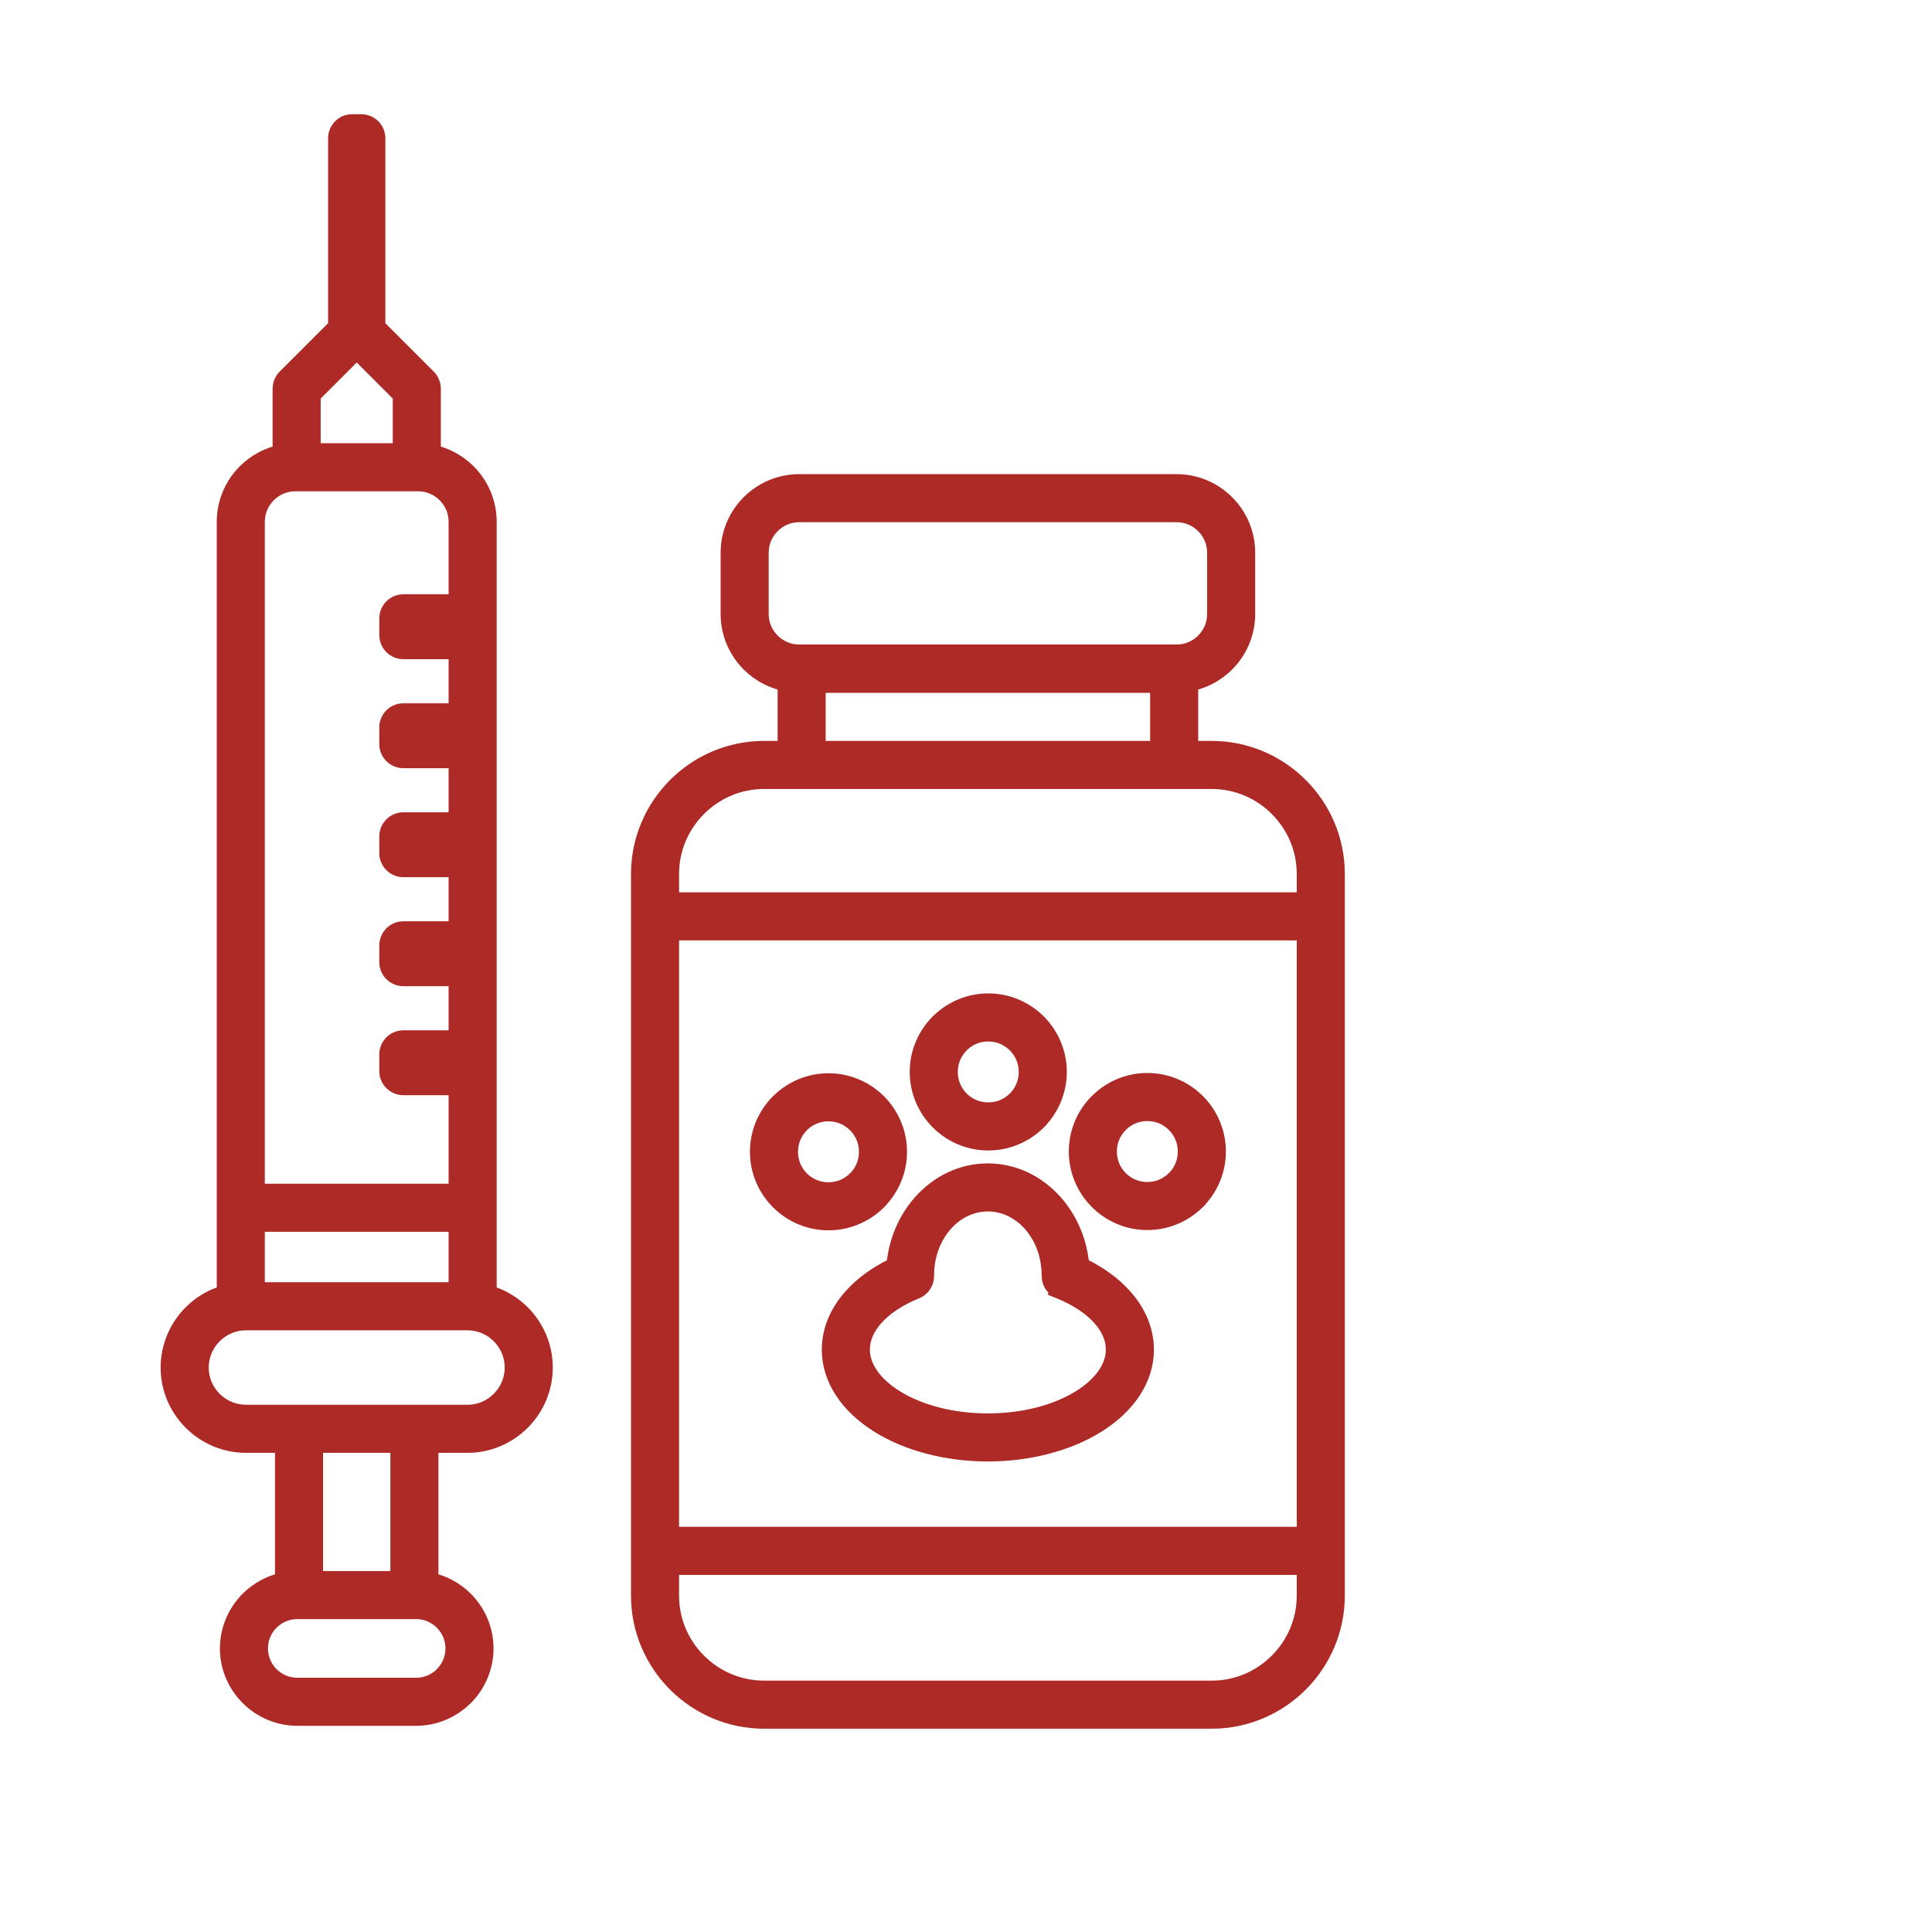 <?xml version="1.0" encoding="UTF-8"?>
<!DOCTYPE svg PUBLIC "-//W3C//DTD SVG 1.1//EN" "http://www.w3.org/Graphics/SVG/1.1/DTD/svg11.dtd">
<!-- Creator: CorelDRAW 2018 (64-Bit) -->
<svg xmlns="http://www.w3.org/2000/svg" xml:space="preserve" width="7.874in" height="7.874in" version="1.1" style="shape-rendering:geometricPrecision; text-rendering:geometricPrecision; image-rendering:optimizeQuality; fill-rule:evenodd; clip-rule:evenodd"
viewBox="0 0 7874.02 7874.02"
 xmlns:xlink="http://www.w3.org/1999/xlink">
 <g id="Layer_x0020_1">
    <path class="fil0" fill="#AD2A26" d="M1306.93 1806.31l293.84 0 0 -181.93 -146.92 -146.93 -146.93 146.93 0 181.93zm3369.17 2566.74c43.18,0 84.56,8.66 122.41,24.35 39.33,16.37 74.59,40.11 103.9,69.43 29.31,29.31 53.06,64.57 69.37,103.92 15.74,37.83 24.4,79.21 24.4,122.39 0,43.13 -8.66,84.43 -24.34,122.24 -14.03,33.82 -33.74,64.76 -57.94,91.61l0 0.98 -11.48 11.48c-29.31,29.31 -64.57,53.06 -103.92,69.37 -37.83,15.74 -79.21,24.4 -122.39,24.4 -43.13,0 -84.43,-8.66 -122.24,-24.34 -39.03,-16.19 -74.22,-39.95 -103.71,-69.43 -0.22,0 -0.37,-0.14 -0.37,-0.37 -29.48,-29.48 -53.24,-64.68 -69.43,-103.71 -15.69,-37.81 -24.35,-79.11 -24.35,-122.24 0,-43.19 8.66,-84.57 24.35,-122.42 16.37,-39.33 40.11,-74.59 69.43,-103.9l4.8 -4.38c29.22,-28.09 63.71,-50.69 101.76,-66.09 37.08,-15.02 77.54,-23.3 119.76,-23.3zm87.81 232.27c-11.58,-11.59 -25.24,-20.87 -40.18,-27.04 -14.47,-6 -30.57,-9.31 -47.63,-9.31 -16.61,0 -32.26,3.12 -46.37,8.75 -14.53,5.82 -27.76,14.34 -39.01,24.91l-2.44 2.69c-11.59,11.58 -20.87,25.24 -27.04,40.18 -6,14.47 -9.31,30.58 -9.31,47.64 0,17.13 3.3,33.24 9.27,47.71 6.24,15.13 15.46,28.81 26.9,40.28 11.47,11.44 25.15,20.66 40.28,26.9 14.47,5.98 30.59,9.28 47.72,9.28 17.06,0 33.16,-3.31 47.63,-9.31 14.94,-6.18 28.6,-15.46 40.18,-27.05l5.54 -5.54c8.97,-10.21 16.3,-21.88 21.54,-34.56 5.98,-14.47 9.28,-30.59 9.28,-47.71 0,-17.06 -3.31,-33.17 -9.31,-47.64 -6.18,-14.94 -15.46,-28.6 -27.05,-40.18zm-736.15 -556.65c43.18,0 84.56,8.67 122.41,24.35 39.33,16.37 74.59,40.12 103.9,69.43 29.31,29.31 53.06,64.57 69.37,103.93 15.74,37.83 24.4,79.21 24.4,122.39 0,43.13 -8.66,84.43 -24.34,122.24 -14.03,33.82 -33.74,64.76 -57.94,91.62l0 0.98 -11.48 11.48c-29.31,29.31 -64.57,53.06 -103.93,69.37 -37.83,15.74 -79.21,24.4 -122.39,24.4 -43.13,0 -84.43,-8.67 -122.24,-24.35 -39.03,-16.18 -74.22,-39.95 -103.71,-69.43 -0.22,0 -0.37,-0.15 -0.37,-0.37 -29.48,-29.49 -53.24,-64.69 -69.43,-103.71 -15.69,-37.8 -24.35,-79.11 -24.35,-122.24 0,-43.18 8.66,-84.56 24.35,-122.41 16.37,-39.33 40.11,-74.59 69.43,-103.9l4.8 -4.37c29.22,-28.09 63.7,-50.69 101.76,-66.09 37.08,-15.02 77.54,-23.3 119.76,-23.3zm87.81 232.27c-11.58,-11.58 -25.24,-20.87 -40.18,-27.04 -14.47,-6 -30.57,-9.31 -47.63,-9.31 -16.61,0 -32.26,3.12 -46.37,8.75 -14.53,5.82 -27.76,14.34 -39,24.91l-2.44 2.69c-11.58,11.59 -20.87,25.25 -27.04,40.19 -6,14.47 -9.31,30.57 -9.31,47.63 0,17.13 3.3,33.24 9.27,47.71 6.24,15.13 15.46,28.81 26.9,40.28 11.47,11.44 25.15,20.66 40.28,26.9 14.47,5.97 30.59,9.27 47.71,9.27 17.06,0 33.16,-3.31 47.63,-9.31 14.94,-6.17 28.6,-15.46 40.18,-27.04l5.54 -5.54c8.98,-10.2 16.3,-21.88 21.54,-34.56 5.98,-14.47 9.28,-30.59 9.28,-47.71 0,-17.06 -3.31,-33.16 -9.31,-47.63 -6.18,-14.94 -15.46,-28.6 -27.05,-40.19zm-739.05 93.2c43.18,0 84.56,8.67 122.41,24.35 39.33,16.37 74.59,40.12 103.9,69.43 29.31,29.31 53.06,64.57 69.37,103.92 15.74,37.83 24.4,79.21 24.4,122.39 0,43.13 -8.66,84.43 -24.34,122.24 -14.03,33.82 -33.74,64.76 -57.94,91.62l0 0.98 -11.48 11.48c-29.31,29.31 -64.57,53.06 -103.92,69.37 -37.83,15.74 -79.21,24.4 -122.39,24.4 -43.13,0 -84.43,-8.67 -122.24,-24.35 -39.03,-16.18 -74.22,-39.95 -103.71,-69.43 -0.22,0 -0.37,-0.15 -0.37,-0.37 -29.48,-29.49 -53.24,-64.69 -69.43,-103.71 -15.68,-37.81 -24.34,-79.11 -24.34,-122.24 0,-43.18 8.66,-84.56 24.34,-122.41 16.37,-39.33 40.12,-74.59 69.43,-103.9l4.8 -4.37c29.22,-28.09 63.71,-50.69 101.76,-66.09 37.08,-15.02 77.54,-23.3 119.76,-23.3zm87.81 232.27c-11.58,-11.58 -25.24,-20.87 -40.18,-27.04 -14.47,-6 -30.57,-9.31 -47.63,-9.31 -16.61,0 -32.27,3.12 -46.37,8.75 -14.53,5.82 -27.76,14.34 -39.01,24.91l-2.44 2.69c-11.59,11.59 -20.87,25.24 -27.04,40.19 -6,14.47 -9.31,30.57 -9.31,47.63 0,17.13 3.3,33.24 9.27,47.71 6.24,15.13 15.46,28.81 26.9,40.28 11.47,11.44 25.15,20.66 40.28,26.9 14.47,5.98 30.59,9.28 47.72,9.28 17.06,0 33.16,-3.31 47.63,-9.31 14.94,-6.17 28.6,-15.46 40.18,-27.04l5.54 -5.54c8.97,-10.2 16.3,-21.88 21.54,-34.56 5.98,-14.47 9.28,-30.59 9.28,-47.71 0,-17.06 -3.31,-33.17 -9.31,-47.63 -6.17,-14.94 -15.46,-28.6 -27.04,-40.19zm973.01 529.87c31.3,15.91 60.25,33.49 86.45,52.5 32.15,23.32 60.81,49.22 85.28,77.23 30.06,34.42 53.63,71.8 69.58,111.44 15.76,39.18 24.16,80.34 24.16,122.82 0,66.87 -20.46,129.92 -57.5,186.76 -37.36,57.32 -91.66,108.01 -158.7,149.49 -61.21,37.87 -133.69,68.32 -213.61,89 -76.73,19.85 -160.2,30.82 -246.93,30.82 -86.73,0 -170.2,-10.98 -246.93,-30.82 -79.92,-20.67 -152.39,-51.12 -213.6,-89 -67.04,-41.48 -121.33,-92.17 -158.7,-149.49 -37.04,-56.83 -57.5,-119.88 -57.5,-186.76 0,-42.48 8.39,-83.65 24.16,-122.82 15.95,-39.64 39.53,-77.02 69.59,-111.44 24.45,-28 53.1,-53.9 85.25,-77.22 26.2,-19.02 55.15,-36.59 86.46,-52.51 5.53,-44.91 17.05,-87.85 33.6,-127.69 19.88,-47.89 47.24,-91.48 80.37,-128.92 38.45,-43.44 84.45,-78.41 135.56,-102.22 49.74,-23.17 104.38,-35.96 161.73,-35.96 57.35,0 111.98,12.8 161.74,35.96 51.11,23.81 97.11,58.79 135.57,102.22 33.13,37.42 60.48,81.02 80.36,128.91 16.55,39.85 28.07,82.78 33.6,127.7zm24.79 258.3c-17.54,-20.07 -39.56,-38.94 -65.37,-56.18 -26.23,-17.53 -56.59,-33.35 -90.35,-47.06l-36.61 -14.85 3.3 -7.91c-3.6,-3.72 -6.92,-7.74 -9.91,-12.01 -10.39,-14.83 -16.79,-32.75 -17.57,-52.03l-0.41 -7.01c0,-36.84 -6.3,-71.64 -17.71,-103.02 -11.81,-32.5 -29.02,-61.52 -50.28,-85.53 -20.1,-22.7 -44.03,-41 -70.5,-53.46 -24.79,-11.67 -52.04,-18.13 -80.64,-18.13 -28.59,0 -55.84,6.45 -80.63,18.13 -26.48,12.46 -50.4,30.76 -70.5,53.46 -21.26,24.02 -38.47,53.04 -50.28,85.53 -11.42,31.39 -17.72,66.19 -17.72,103.02 0.5,19.75 -5,39.19 -15.5,55.68 -10.63,16.65 -26.23,30.26 -45.68,38.13 -33.76,13.7 -64.13,29.54 -90.37,47.06 -25.79,17.22 -47.82,36.11 -65.35,56.18 -14.81,16.94 -26.33,34.88 -34.03,53.41 -7.01,16.89 -10.74,34.43 -10.74,52.29 0,29.59 10.53,58.72 29.54,86.06 21.49,30.9 53.43,59.46 93.3,84.12 45.29,28.03 100.22,50.74 161.92,66.38 59.94,15.18 126.15,23.58 196.05,23.58 69.89,0 136.11,-8.4 196.05,-23.58 61.7,-15.64 116.62,-38.35 161.93,-66.38 39.86,-24.66 71.8,-53.22 93.29,-84.12 19.02,-27.34 29.54,-56.48 29.54,-86.06 0,-17.86 -3.73,-35.39 -10.74,-52.28 -7.69,-18.54 -19.22,-36.48 -34.02,-53.42zm-1694.52 -1757.86l2517.37 0 0 -74.89c0,-46.77 -9.34,-91.35 -26.24,-131.94 -17.57,-42.25 -43.45,-80.46 -75.55,-112.56 -62.8,-62.8 -149.37,-101.79 -244.5,-101.79l-1824.78 0c-46.77,0 -91.35,9.34 -131.94,26.24 -42.25,17.57 -80.46,43.45 -112.56,75.54 -62.8,62.8 -101.79,149.37 -101.79,244.51l0 74.89zm2517.37 2781.86l-2517.37 0 0 84.67c0,46.77 9.34,91.35 26.24,131.94 17.57,42.25 43.45,80.46 75.55,112.56 62.8,62.8 149.37,101.79 244.51,101.79l1824.78 0c46.77,0 91.35,-9.34 131.94,-26.24 42.25,-17.57 80.47,-43.45 112.56,-75.54 62.8,-62.8 101.79,-149.37 101.79,-244.51l0 -84.67zm0 -2585.94l-2517.37 0 0 2390.02 2517.37 0 0 -2390.02zm-2027.93 -1900.29l1538.51 0c43.08,0 84.39,8.7 122.17,24.4 39.23,16.31 74.52,40.13 103.96,69.56 57.95,57.96 93.96,138.02 93.96,226.13l0 250.13c0,43.08 -8.7,84.39 -24.4,122.17 -16.3,39.22 -40.13,74.52 -69.56,103.95 -22.78,22.78 -49.33,42.31 -78.73,57.67 -18.94,9.89 -38.88,17.95 -59.56,23.93l0 209.34 55.3 0c73.02,0 142.94,14.7 206.88,41.28 66.39,27.6 126.18,67.98 176.12,117.93 98.22,98.21 159.21,233.81 159.21,383l0 2941.42c0,73.02 -14.7,142.94 -41.28,206.88 -27.6,66.39 -67.98,126.18 -117.93,176.13 -98.21,98.21 -233.81,159.21 -383,159.21l-1824.78 0c-73.03,0 -142.94,-14.7 -206.88,-41.28 -66.4,-27.6 -126.18,-67.98 -176.13,-117.93 -98.21,-98.22 -159.21,-233.81 -159.21,-383l0 -2941.42c0,-73.02 14.7,-142.94 41.28,-206.88 27.6,-66.39 67.98,-126.18 117.93,-176.13 98.21,-98.21 233.81,-159.21 383,-159.21l55.3 0 0 -209.35c-20.68,-5.96 -40.63,-14.03 -59.56,-23.93 -29.4,-15.35 -55.93,-34.86 -78.72,-57.65 -57.95,-57.95 -93.96,-138.02 -93.96,-226.13l0 -250.13c0,-43.08 8.7,-84.39 24.4,-122.17 16.3,-39.23 40.11,-74.51 69.56,-103.96 57.95,-57.95 138.02,-93.96 226.13,-93.96zm1538.51 195.91l-1538.51 0c-16.8,0 -32.78,3.35 -47.24,9.37 -15.08,6.27 -28.82,15.6 -40.39,27.18 -11.58,11.58 -20.9,25.31 -27.18,40.39 -6.03,14.47 -9.36,30.44 -9.36,47.23l0 250.13c0,16.8 3.34,32.78 9.36,47.24 6.28,15.08 15.61,28.82 27.18,40.39 11.57,11.57 25.31,20.9 40.39,27.18 14.46,6.02 30.44,9.36 47.24,9.36l1538.51 0c16.8,0 32.76,-3.33 47.24,-9.36 15.08,-6.28 28.81,-15.59 40.39,-27.18 11.57,-11.57 20.9,-25.31 27.18,-40.39 6.02,-14.46 9.36,-30.44 9.36,-47.24l0 -250.13c0,-16.79 -3.33,-32.76 -9.36,-47.23 -6.28,-15.08 -15.6,-28.82 -27.18,-40.39 -11.57,-11.57 -25.31,-20.91 -40.39,-27.18 -14.47,-6.03 -30.44,-9.37 -47.24,-9.37zm-108.09 695.46l-1322.35 0 0 195.89 1322.35 0 0 -195.89zm-3043.62 1375.35l184.48 0 0 -179.77 -184.48 0c-26.93,0 -51.39,-10.98 -69.11,-28.7l-0.15 -0.15c-17.71,-17.72 -28.7,-42.18 -28.7,-69.11l0 -68.57c0,-26.93 10.98,-51.39 28.7,-69.11l0 -0.15c17.73,-17.72 42.23,-28.7 69.26,-28.7l184.48 0 0 -179.77 -184.48 0c-26.93,0 -51.39,-10.98 -69.11,-28.7l-0.15 -0.14c-17.71,-17.73 -28.7,-42.18 -28.7,-69.11l0 -68.57c0,-26.93 10.98,-51.39 28.7,-69.12l0 -0.14c17.73,-17.73 42.23,-28.7 69.26,-28.7l184.48 0 0 -179.77 -184.48 0c-26.93,0 -51.39,-10.98 -69.11,-28.7l-0.15 -0.15c-17.71,-17.72 -28.7,-42.18 -28.7,-69.11l0 -68.57c0,-26.93 10.98,-51.39 28.7,-69.11l0 -0.15c17.73,-17.72 42.23,-28.7 69.26,-28.7l184.48 0 0 -179.77 -184.48 0c-26.93,0 -51.39,-10.98 -69.11,-28.7l-0.15 -0.15c-17.71,-17.72 -28.7,-42.18 -28.7,-69.11l0 -68.57c0,-26.93 10.98,-51.39 28.7,-69.11l0 -0.15c17.73,-17.72 42.23,-28.7 69.26,-28.7l184.48 0 0 -295.65c0,-16.79 -3.33,-32.76 -9.36,-47.23 -6.28,-15.08 -15.6,-28.82 -27.18,-40.39 -11.57,-11.57 -25.31,-20.91 -40.39,-27.18 -14.47,-6.03 -30.44,-9.37 -47.24,-9.37l-500.64 0c-16.79,0 -32.78,3.35 -47.24,9.37 -15.08,6.27 -28.82,15.6 -40.39,27.18 -11.58,11.58 -20.9,25.31 -27.18,40.39 -6.03,14.47 -9.36,30.44 -9.36,47.23l0 2697.91 748.98 0 0 -360.75 -184.48 0c-26.93,0 -51.39,-10.98 -69.11,-28.7l-0.15 -0.15c-17.71,-17.72 -28.7,-42.18 -28.7,-69.11l0 -68.57c0,-26.93 10.98,-51.39 28.7,-69.11l0 -0.15c17.73,-17.72 42.23,-28.7 69.26,-28.7zm-208.74 -3733.61l37.45 0c27.03,0 51.53,10.97 69.26,28.7 17.73,17.72 28.7,42.22 28.7,69.26l0 753.74 196.75 196.75c9.11,9.06 16.5,19.83 21.56,31.72l0 0.15c5.04,11.9 7.85,24.8 7.85,38.07l0 236.24c19.94,6.09 39.11,14.08 57.31,23.79 28.43,15.16 54.15,34.24 76.3,56.39 57.95,57.95 93.96,138.02 93.96,226.12l0 3120.59c18.98,6.98 37.23,15.57 54.57,25.61 26.56,15.39 50.79,34.03 72.07,55.31 62.94,62.94 102.05,149.89 102.05,245.57 0,46.79 -9.44,91.65 -26.49,132.67 -17.72,42.61 -43.57,80.92 -75.56,112.91 -62.94,62.94 -149.89,102.04 -245.57,102.04l-118.43 0 0 495.19c19.78,5.96 38.67,13.77 56.43,23.21 27.92,14.84 53.39,33.75 75.54,55.9 29,29 52.48,63.76 68.54,102.44 15.48,37.25 24.05,77.94 24.05,120.39 0,42.43 -8.57,83.15 -24.05,120.41 -16.07,38.66 -39.53,73.43 -68.54,102.43l-4.81 4.38c-28.8,27.67 -62.8,49.99 -100.28,65.2 -36.48,14.81 -76.27,23 -117.74,23l-484.36 0c-42.38,0 -83.02,-8.56 -120.22,-24.04 -38.45,-16 -73.17,-39.47 -102.24,-68.54 -0.22,0 -0.37,-0.14 -0.37,-0.37 -29.07,-29.07 -52.53,-63.8 -68.54,-102.24 -15.48,-37.2 -24.05,-77.83 -24.05,-120.22 0,-42.38 8.57,-83.02 24.05,-120.22 13.89,-33.4 33.31,-63.9 57.05,-90.28l0 -0.85 11.48 -11.48c22.15,-22.15 47.61,-41.06 75.54,-55.9 17.76,-9.44 36.65,-17.25 56.43,-23.21l0 -495.19 -118.44 0c-46.79,0 -91.63,-9.44 -132.68,-26.5 -42.59,-17.7 -80.91,-43.56 -112.89,-75.54 -62.94,-62.94 -102.05,-149.89 -102.05,-245.57 0,-46.79 9.44,-91.65 26.49,-132.68 17.72,-42.6 43.57,-80.92 75.56,-112.91 35.44,-35.44 78.57,-63.34 126.65,-80.94l0 -3120.57c0,-43.08 8.69,-84.39 24.4,-122.17 16.31,-39.23 40.12,-74.51 69.56,-103.95 22.15,-22.15 47.87,-41.23 76.3,-56.39 18.2,-9.7 37.37,-17.7 57.31,-23.79l0 -236.24 0.16 0c0.01,-12.78 2.5,-25.52 7.39,-37.37 4.88,-11.78 11.96,-22.68 21.16,-31.87l197.44 -197.44 0 -753.75c0,-26.93 10.98,-51.39 28.7,-69.11l0 -0.14c17.73,-17.73 42.23,-28.7 69.26,-28.7zm393.22 4554.76l-748.98 0 0 205.64 748.98 0 0 -205.64zm-139.41 1578.52l-477.26 0c-16.17,0 -31.54,3.21 -45.46,9.01 -14.52,6.04 -27.72,15 -38.87,26.15l-5.39 5.39c-8.62,9.83 -15.7,21.1 -20.8,33.39 -5.78,13.93 -8.97,29.32 -8.97,45.56 0,16.24 3.2,31.64 8.97,45.56 6.1,14.69 15.02,27.92 26.01,38.96 11.04,11 24.27,19.91 38.95,26.01 13.93,5.78 29.32,8.98 45.56,8.98l484.36 0c15.82,0 30.81,-3.01 44.37,-8.45 13.93,-5.6 26.66,-13.82 37.52,-24.02l2.44 -2.69c11.15,-11.15 20.11,-24.35 26.16,-38.87 5.8,-13.92 9.01,-29.29 9.01,-45.46 0,-16.18 -3.21,-31.55 -9.01,-45.47 -6.04,-14.52 -15,-27.72 -26.16,-38.87 -11.15,-11.15 -24.35,-20.11 -38.87,-26.15 -13.92,-5.8 -29.29,-9.01 -45.46,-9.01l-7.09 0zm-97.96 -677.63l-274.25 0 0 481.72 274.25 0 0 -481.72zm314.35 -499.33l-902.95 0c-20.52,0 -40.04,4.09 -57.74,11.45 -18.45,7.67 -35.21,19.05 -49.33,33.17 -27.51,27.51 -44.63,65.45 -44.63,107.08 0,20.54 4.09,40.05 11.45,57.75 7.68,18.45 19.05,35.2 33.18,49.33 27.51,27.51 65.45,44.63 107.07,44.63l902.95 0c20.52,0 40.04,-4.09 57.74,-11.45 18.45,-7.67 35.21,-19.05 49.33,-33.17 27.51,-27.51 44.63,-65.45 44.63,-107.08 0,-20.51 -4.09,-40.05 -11.45,-57.75 -7.67,-18.45 -19.05,-35.21 -33.17,-49.33 -27.51,-27.51 -65.45,-44.63 -107.07,-44.63z"/>
 </g>
</svg>
